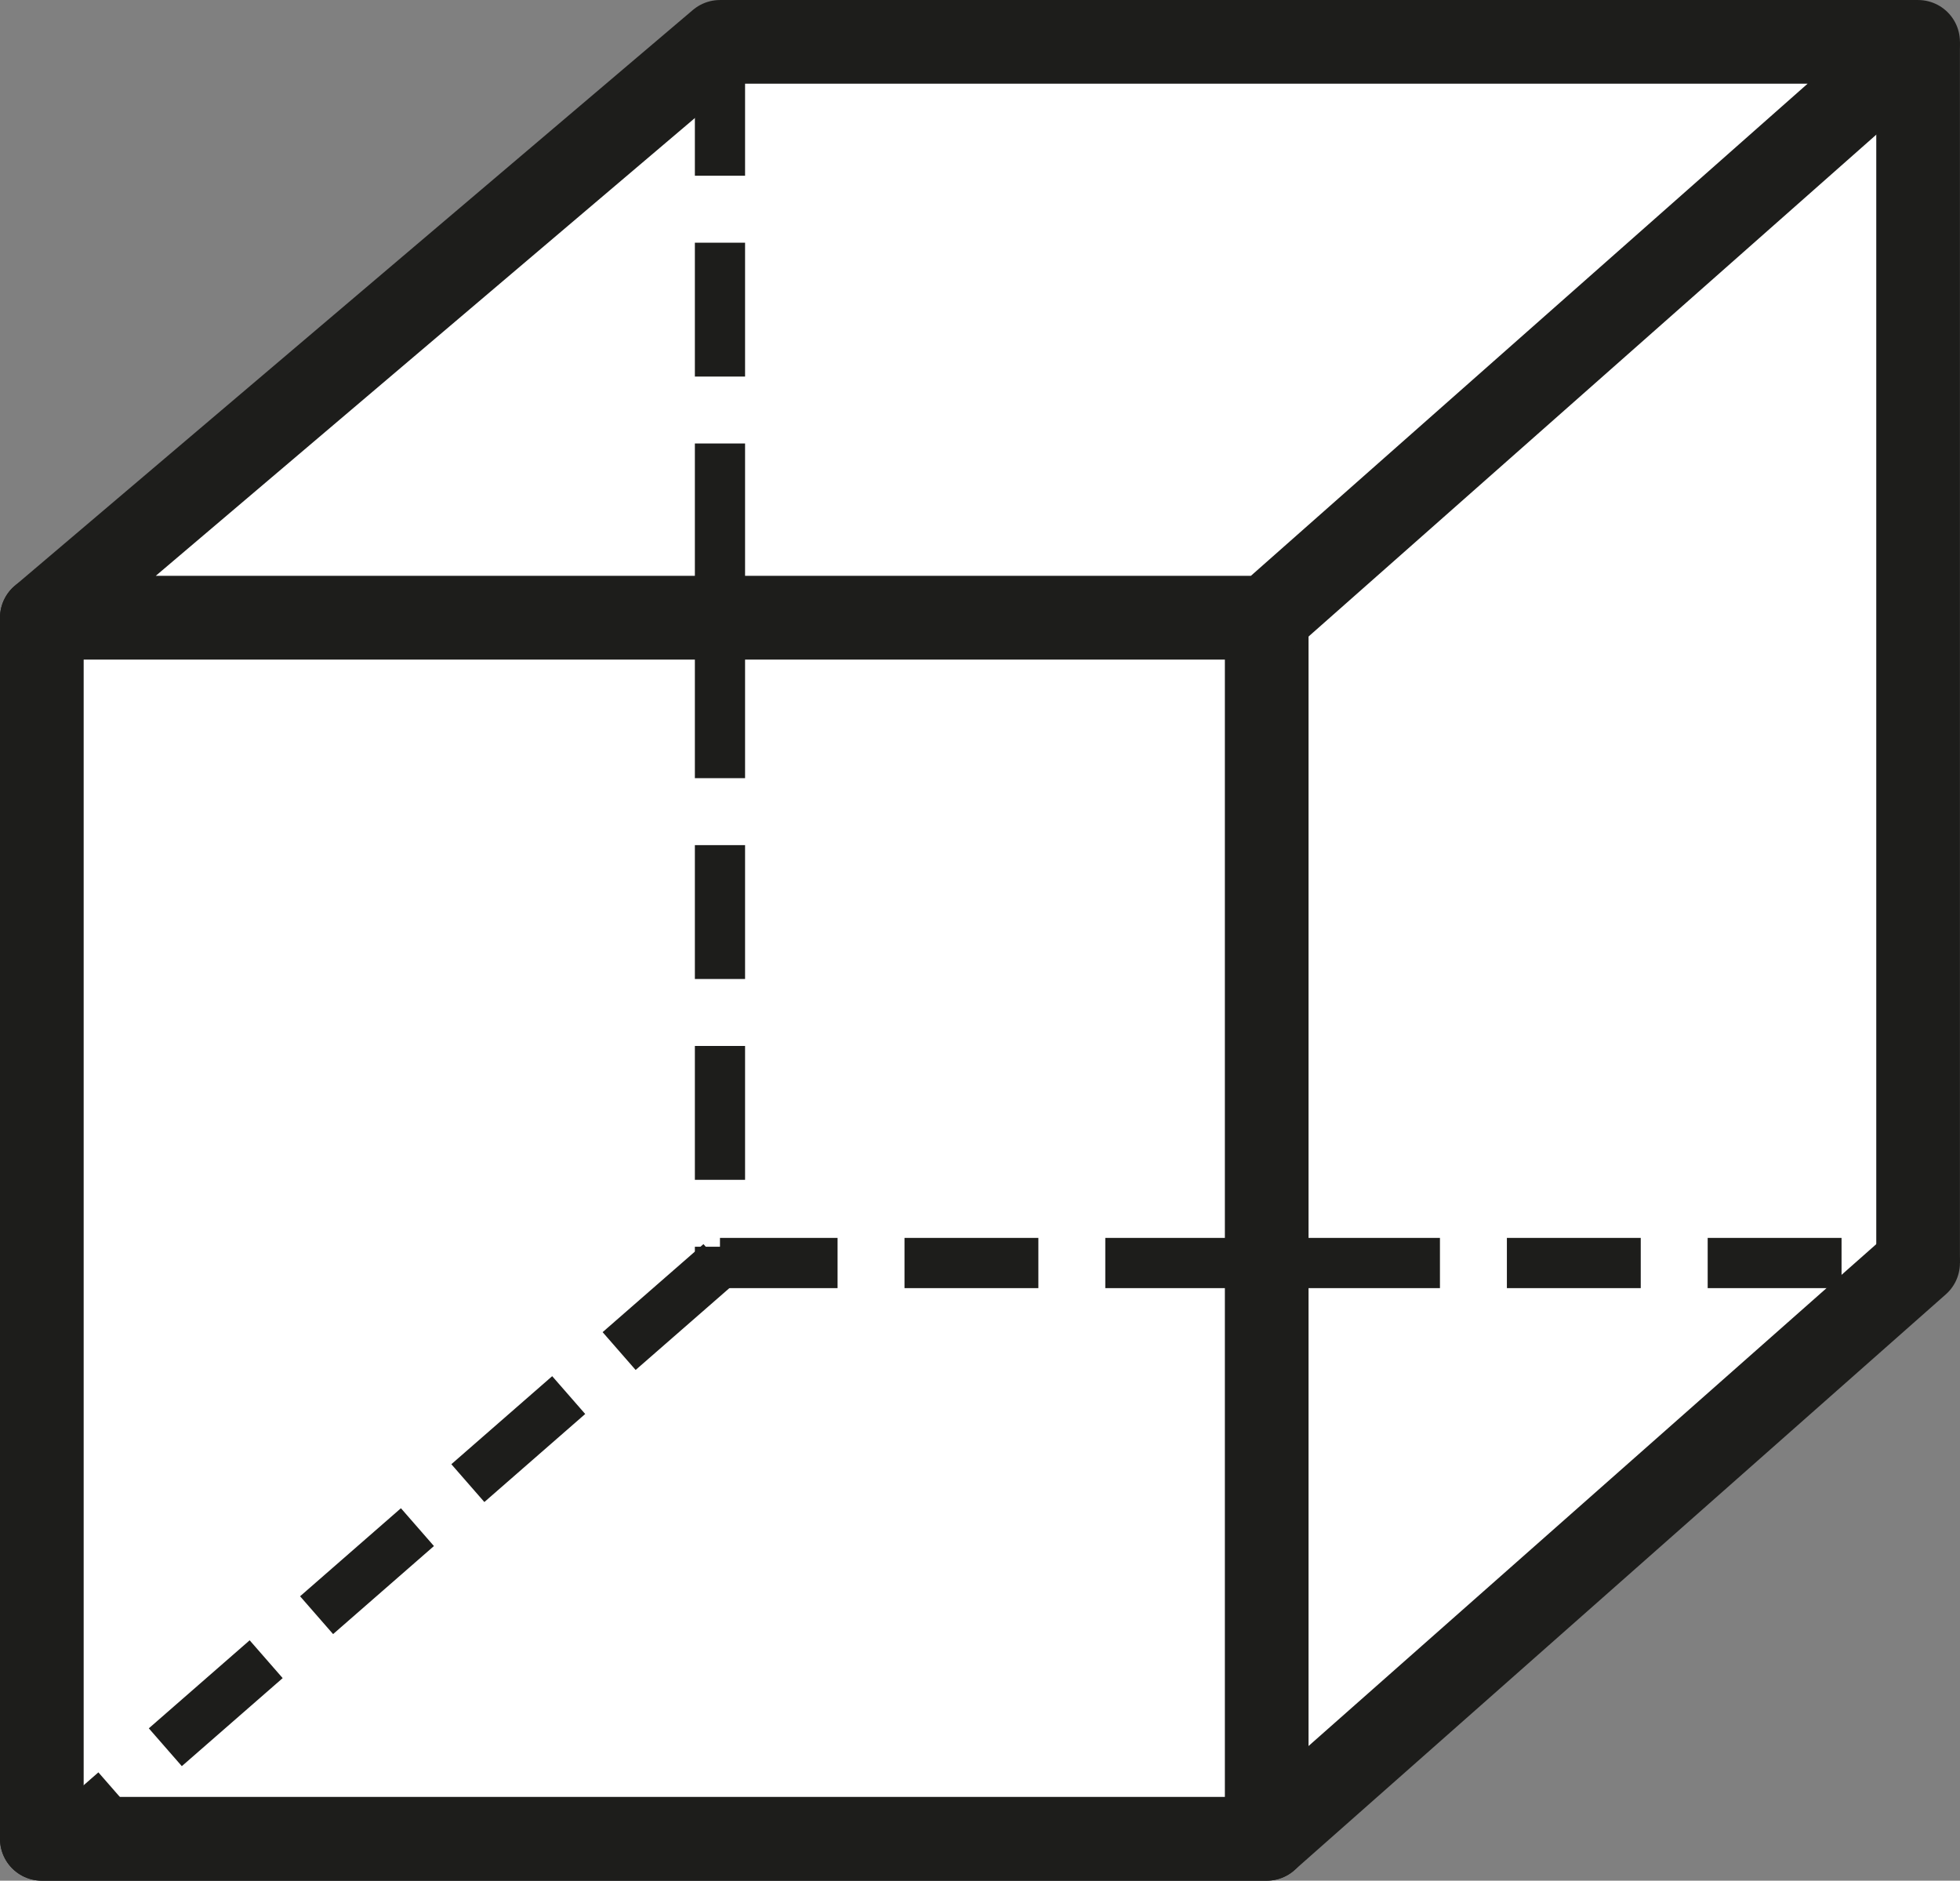 <?xml version="1.0" encoding="UTF-8" standalone="no"?>
<svg xmlns="http://www.w3.org/2000/svg" xmlns:xlink="http://www.w3.org/1999/xlink" id="Слой_1" xml:space="preserve" height="112.38px" viewBox="0 0 117.134 112.381" width="117.13px" version="1.1" y="0px" x="0px" enable-background="new 0 0 117.134 112.381">
<rect x="0" y="0" width="117.134" height="112.381" fill="#808080" stroke="none"/>
<switch>
  <g>
      <polygon points="2.5 110.64 2.5 36.909 114.63 2.5 114.63 75.472 75.701 109.88" fill="#fff"/>
      <polygon points="75.701 109.88 2.5 109.88 43.027 75.472 116.23 75.472" fill="#fff"/>
        <line stroke-linejoin="round" y2="75.472" fill="none" y1="2.5" stroke="#1D1D1B" stroke-miterlimit="10" x2="114.63" x1="114.63" stroke-width="5"/>
        <rect stroke-linejoin="round" height="72.972" width="73.201" stroke="#1D1D1B" stroke-miterlimit="10" y="36.909" x="2.5" stroke-width="4" fill="none"/>
        <path d="m50.348 75.472" fill="none"/>
        <polyline stroke-linejoin="round" stroke-linecap="round" stroke="#1D1D1B" points="2.5 109.88 75.701 109.88 114.63 75.472" stroke-miterlimit="10" stroke-width="5" fill="none"/>
        <line stroke-linejoin="round" y2="109.88" fill="none" y1="75.472" stroke="#1D1D1B" stroke-dasharray="8,4" x2="3.611" stroke-miterlimit="10" x1="43.027" stroke-width="3"/>
        <path stroke-linejoin="round" d="m63.025 26.053" stroke="#1D1D1B" stroke-miterlimit="10" stroke-dasharray="0,4" stroke-width="3" fill="#fff"/>
      <path stroke="#1D1D1B" stroke-width="3" stroke-miterlimit="10" d="m75.701 109.88" fill="none"/>
      <path stroke-linejoin="round" d="m98.827 92.677" stroke="#1D1D1B" stroke-linecap="round" stroke-miterlimit="10" stroke-width="3" fill="none"/>
        <rect stroke-linejoin="round" height="72.972" width="73.201" stroke="#1D1D1B" stroke-linecap="round" stroke-miterlimit="10" y="36.909" x="2.5" stroke-width="5" fill="none"/>
        <polygon stroke-linejoin="round" stroke-linecap="round" stroke="#1D1D1B" points="75.701 36.909 2.5 36.909 43.027 2.5 114.63 2.5" stroke-miterlimit="10" stroke-width="5" fill="#fff"/>
        <polyline stroke-linejoin="round" stroke="#1D1D1B" points="43.027 2.5 43.027 75.472 114.63 75.472" stroke-miterlimit="10" stroke-dasharray="8,4" stroke-width="3" fill="none"/>
  </g>
</switch>
</svg>
